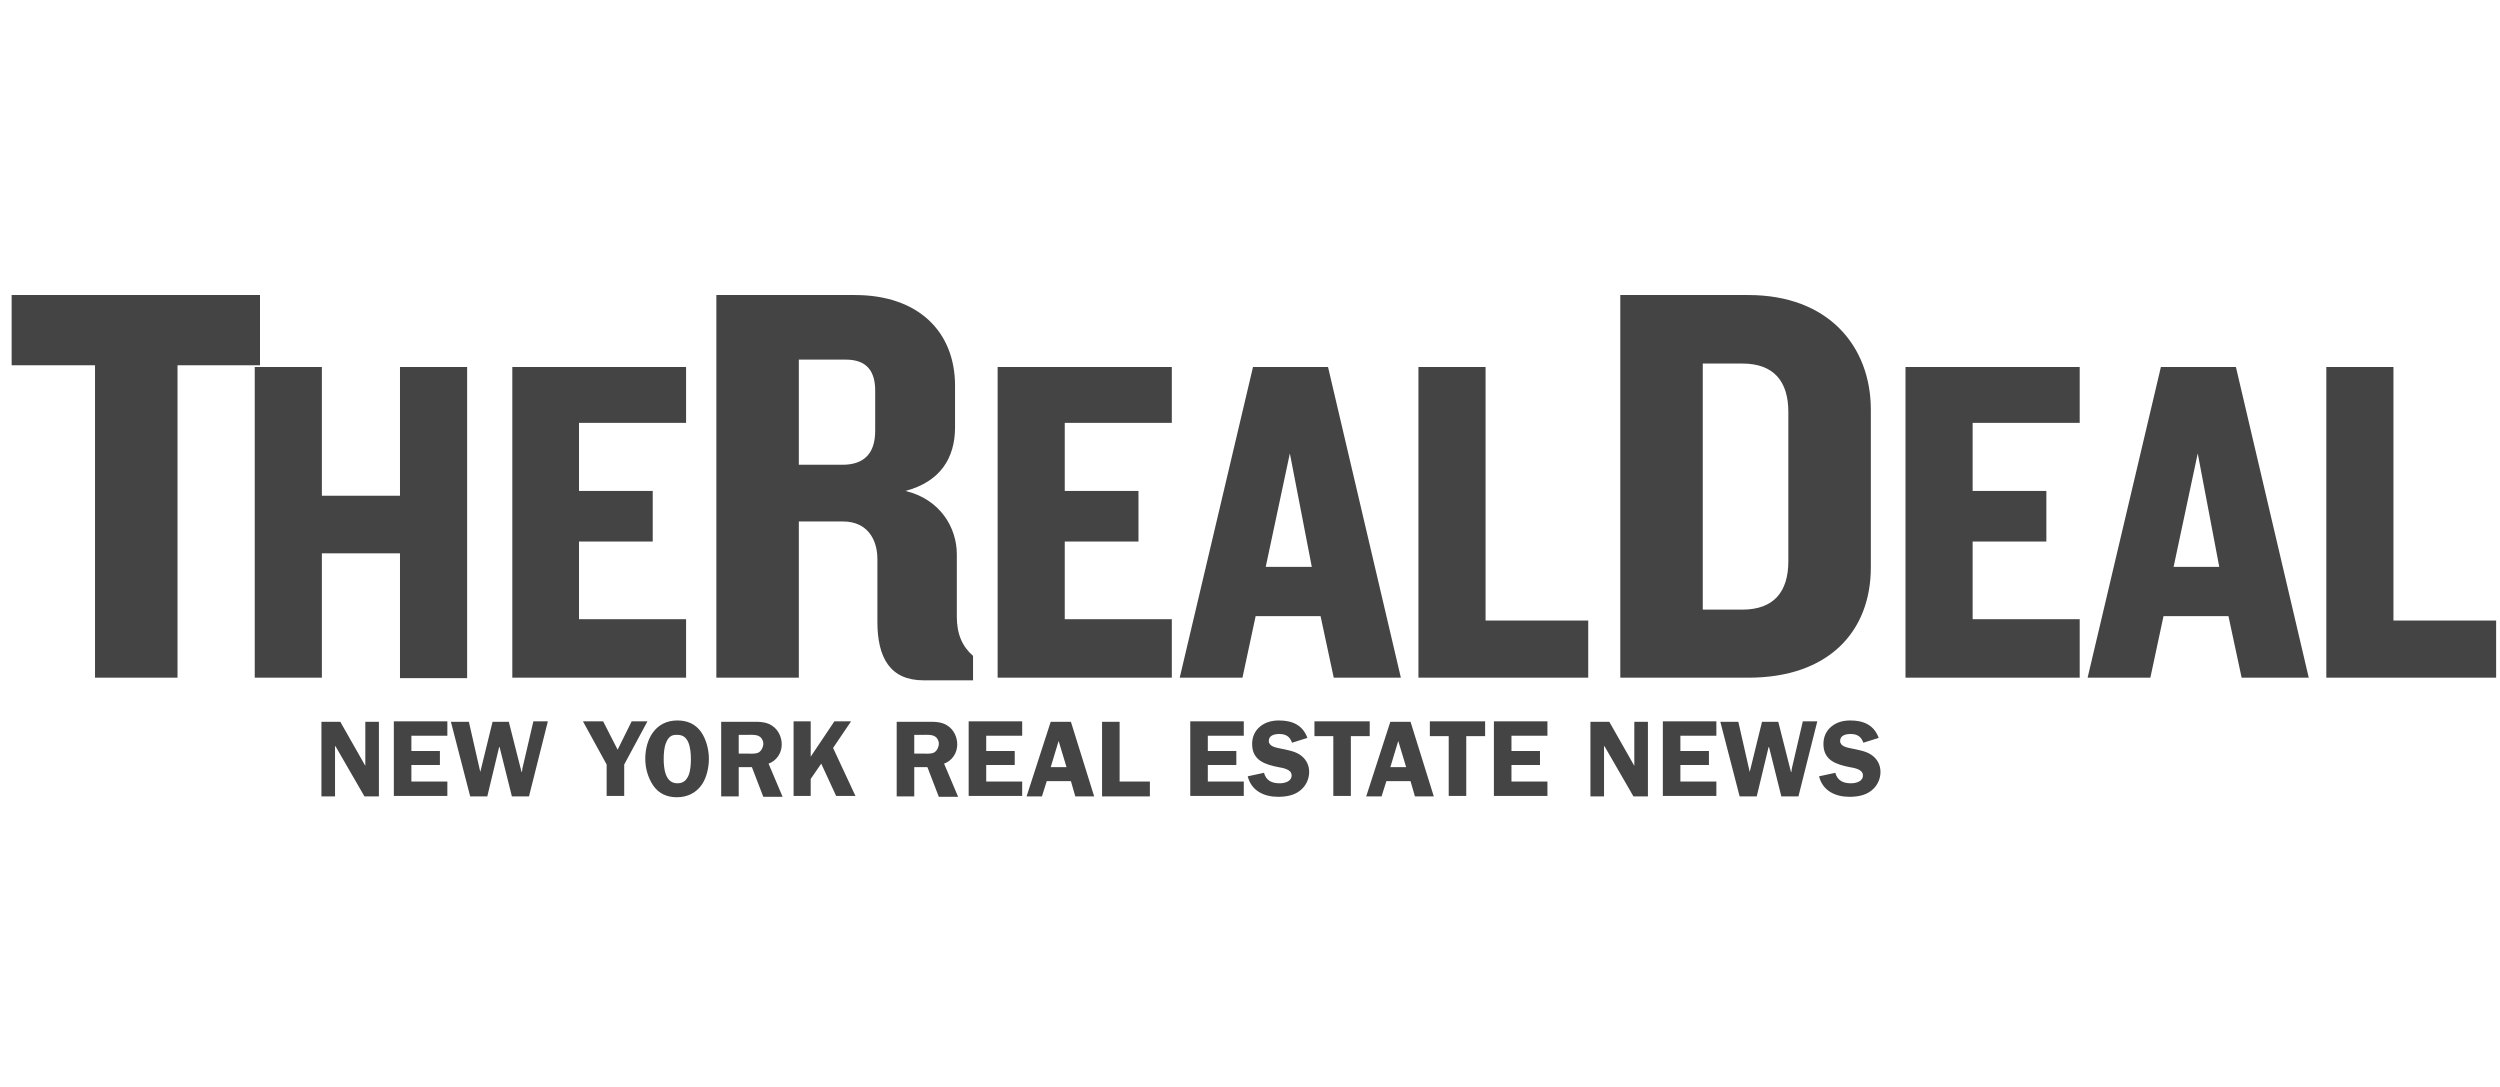 <svg width="161" height="70" viewBox="0 0 161 70" fill="none" xmlns="http://www.w3.org/2000/svg">
<g clip-path="url(#clip0_546_8624)">
<path d="M160.751 43.643V39.962H154.138V23.636H149.815V43.643H160.751ZM142.92 36.506H139.98L141.534 29.2L142.92 36.506ZM148.684 43.643L143.993 23.636H139.161L134.442 43.643H138.483L139.33 39.681H143.513L144.361 43.643H148.684ZM133.933 43.643V39.878H127.038V34.876H131.786V31.617H127.038V27.233H133.933V23.636H122.714V43.643H133.933ZM115.169 36.141C115.169 38.108 114.237 39.26 112.202 39.26H109.659V23.412H112.202C114.237 23.412 115.169 24.564 115.169 26.531V36.141ZM120.482 36.534V26.39C120.482 22.288 117.741 19 112.597 19H104.347V43.643H112.597C117.741 43.643 120.482 40.693 120.482 36.534Z" fill="#444444"/>
<path d="M102.282 43.643V39.962H95.671V23.636H91.347V43.643H102.282ZM84.48 36.506H81.513L83.067 29.2L84.48 36.506ZM90.216 43.643L85.525 23.636H80.693L75.974 43.643H80.015L80.863 39.681H85.045L85.893 43.643H90.216ZM75.465 43.643V39.878H68.57V34.876H73.318V31.617H68.57V27.233H75.465V23.636H64.247V43.643H75.465ZM56.362 27.739C56.362 29.228 55.628 29.931 54.243 29.931H51.445V23.159H54.469C55.854 23.159 56.362 23.945 56.362 25.154V27.739ZM62.664 43.784V42.238C61.986 41.648 61.619 40.861 61.619 39.709V35.691C61.619 33.977 60.545 32.15 58.312 31.617C60.545 31.026 61.505 29.509 61.505 27.514V24.845C61.505 21.304 59.075 19 55.062 19H46.133V43.643H51.445V33.584H54.3C55.826 33.584 56.504 34.708 56.504 36V40.046C56.504 42.35 57.323 43.812 59.471 43.812H62.664V43.784Z" fill="#444444"/>
<path d="M25.759 23.636V31.926H20.729V23.636H16.405V43.643H20.729V35.635H25.759V43.671H30.083V23.636H25.759ZM32.993 23.636V43.643H44.184V39.878H37.288V34.876H42.036V31.617H37.288V27.233H44.184V23.636H32.993ZM0.75 19V23.524H6.119V43.643H11.432V23.524H16.744V19H0.75Z" fill="#444444"/>
<path d="M24.43 51.287H23.47L21.605 48.055H21.576V51.287H20.7V46.482H21.915L23.526 49.32V46.482H24.402V51.287H24.43ZM26.493 47.381V48.364H28.33V49.264H26.493V50.331H28.81V51.259H25.363V46.454H28.81V47.381H26.493ZM34.067 51.287H32.965L32.173 48.111H32.145L31.382 51.287H30.28L29.037 46.482H30.195L30.93 49.713L31.721 46.482H32.767L33.586 49.713H33.614L33.643 49.488L34.349 46.454H35.282L34.067 51.287ZM40.199 49.235V51.259H39.068V49.235L37.542 46.454H38.842L39.775 48.28L40.679 46.454H41.696L40.199 49.235ZM42.064 50.584C41.725 50.078 41.555 49.46 41.555 48.87C41.555 47.606 42.205 46.398 43.618 46.398C44.268 46.398 44.777 46.622 45.144 47.128C45.483 47.606 45.653 48.28 45.653 48.87C45.653 49.404 45.511 50.078 45.2 50.528C44.833 51.062 44.268 51.343 43.59 51.343C42.968 51.343 42.431 51.118 42.064 50.584ZM42.883 47.859C42.77 48.14 42.742 48.561 42.742 48.87C42.742 49.46 42.827 50.444 43.618 50.444C44.014 50.444 44.212 50.247 44.353 49.91C44.466 49.629 44.494 49.207 44.494 48.898C44.494 48.561 44.466 48.14 44.325 47.802C44.183 47.493 43.985 47.325 43.618 47.325C43.222 47.297 43.025 47.493 42.883 47.859ZM47.574 51.287H46.444V46.482H48.479C48.903 46.482 49.355 46.482 49.722 46.735C50.117 46.988 50.344 47.465 50.344 47.943C50.344 48.477 50.033 48.983 49.496 49.179L50.4 51.315H49.157L48.422 49.404H47.574V51.287ZM47.574 48.533H48.196C48.422 48.533 48.676 48.561 48.874 48.449C49.044 48.336 49.157 48.111 49.157 47.887C49.157 47.69 49.044 47.493 48.874 47.409C48.676 47.297 48.365 47.325 48.139 47.325H47.574V48.533ZM52.209 48.73L53.735 46.454H54.809L53.65 48.168L55.091 51.259H53.848L52.887 49.179L52.209 50.163V51.259H51.107V46.454H52.209V48.73ZM58.878 51.287H57.747V46.482H59.782C60.206 46.482 60.658 46.482 61.025 46.735C61.421 46.988 61.647 47.465 61.647 47.943C61.647 48.477 61.336 48.983 60.799 49.179L61.704 51.315H60.46L59.725 49.404H58.878V51.287ZM58.878 48.533H59.499C59.725 48.533 59.98 48.561 60.178 48.449C60.347 48.336 60.46 48.111 60.46 47.887C60.46 47.69 60.347 47.493 60.178 47.409C59.98 47.297 59.669 47.325 59.443 47.325H58.878V48.533ZM63.512 47.381V48.364H65.349V49.264H63.512V50.331H65.829V51.259H62.382V46.454H65.829V47.381H63.512ZM70.464 51.287H69.249L68.966 50.303H67.412L67.101 51.287H66.112L67.666 46.482H68.966L70.464 51.287ZM68.683 49.404L68.175 47.718L67.666 49.404H68.683ZM74.053 50.331V51.287H70.972V46.482H72.103V50.331H74.053ZM77.783 47.381V48.364H79.62V49.264H77.783V50.331H80.1V51.259H76.653V46.454H80.1V47.381H77.783ZM83.209 47.831C83.067 47.437 82.813 47.269 82.389 47.269C82.078 47.269 81.711 47.353 81.711 47.718C81.711 48.055 82.135 48.14 82.417 48.196C82.813 48.28 83.35 48.364 83.689 48.589C84.085 48.842 84.311 49.235 84.311 49.713C84.311 50.191 84.085 50.64 83.717 50.921C83.322 51.23 82.813 51.315 82.304 51.315C81.4 51.315 80.581 50.921 80.354 49.994L81.4 49.769C81.541 50.275 81.909 50.444 82.417 50.444C82.728 50.444 83.18 50.331 83.18 49.938C83.18 49.544 82.643 49.46 82.332 49.404C81.485 49.235 80.637 48.983 80.637 47.915C80.637 47.465 80.806 47.072 81.146 46.791C81.485 46.51 81.909 46.398 82.361 46.398C83.209 46.398 83.887 46.678 84.198 47.521L83.209 47.831ZM88.21 47.409H86.995V51.259H85.865V47.409H84.65V46.454H88.21V47.409ZM92.336 51.287H91.121L90.838 50.303H89.284L88.973 51.287H87.984L89.538 46.482H90.838L92.336 51.287ZM90.556 49.404L90.047 47.718L89.538 49.404H90.556ZM95.642 47.409H94.427V51.259H93.297V47.409H92.082V46.454H95.642V47.409ZM97.338 47.381V48.364H99.175V49.264H97.338V50.331H99.655V51.259H96.207V46.454H99.655V47.381H97.338ZM106.155 51.287H105.193L103.329 48.055H103.3V51.287H102.424V46.482H103.639L105.25 49.32V46.482H106.126V51.287H106.155ZM108.217 47.381V48.364H110.055V49.264H108.217V50.331H110.534V51.259H107.087V46.454H110.534V47.381H108.217ZM115.819 51.287H114.717L113.926 48.111H113.897L113.134 51.287H112.032L110.789 46.482H111.948L112.682 49.713L113.474 46.482H114.52L115.338 49.713H115.367L115.395 49.488L116.101 46.454H117.034L115.819 51.287ZM120.001 47.831C119.86 47.437 119.606 47.269 119.182 47.269C118.871 47.269 118.504 47.353 118.504 47.718C118.504 48.055 118.928 48.14 119.21 48.196C119.606 48.28 120.143 48.364 120.482 48.589C120.878 48.842 121.103 49.235 121.103 49.713C121.103 50.191 120.878 50.64 120.51 50.921C120.114 51.23 119.606 51.315 119.098 51.315C118.193 51.315 117.373 50.921 117.147 49.994L118.193 49.769C118.334 50.275 118.701 50.444 119.21 50.444C119.521 50.444 119.973 50.331 119.973 49.938C119.973 49.544 119.436 49.46 119.125 49.404C118.278 49.235 117.429 48.983 117.429 47.915C117.429 47.465 117.599 47.072 117.939 46.791C118.278 46.51 118.701 46.398 119.154 46.398C120.001 46.398 120.679 46.678 120.99 47.521L120.001 47.831Z" fill="#444444"/>
</g>
<defs>
<clipPath id="clip0_546_8624">
<rect width="160" height="70" fill="white" transform="translate(0.75)"/>
</clipPath>
</defs>
</svg>
